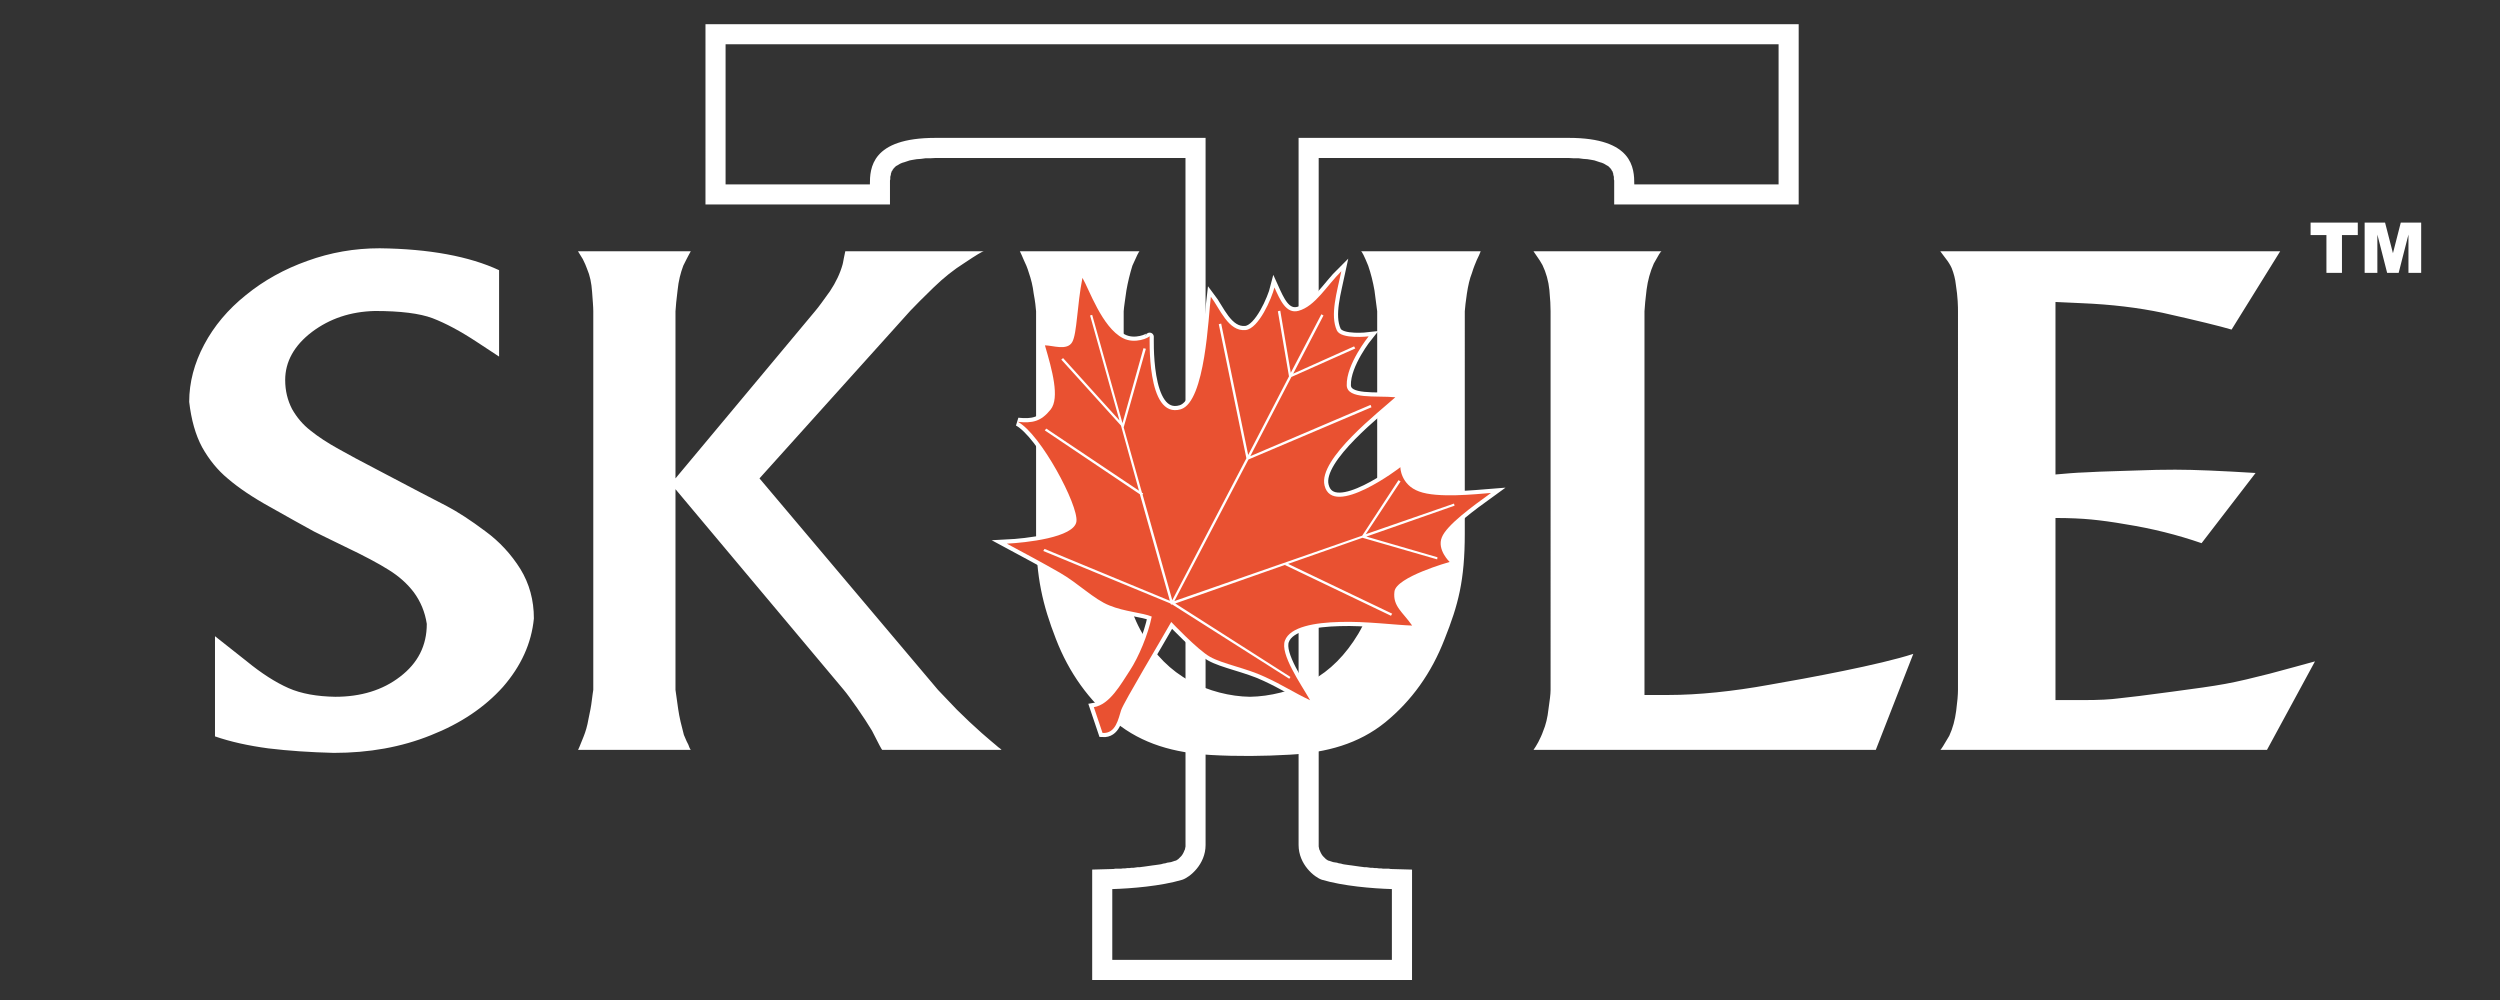 <?xml version="1.0" encoding="utf-8"?>
<!-- Generator: Adobe Illustrator 16.0.0, SVG Export Plug-In . SVG Version: 6.00 Build 0)  -->
<!DOCTYPE svg PUBLIC "-//W3C//DTD SVG 1.1//EN" "http://www.w3.org/Graphics/SVG/1.1/DTD/svg11.dtd">
<svg version="1.1" id="Layer_1" xmlns="http://www.w3.org/2000/svg" xmlns:xlink="http://www.w3.org/1999/xlink" x="0px" y="0px"
	 width="600px" height="240px" viewBox="0 0 600 240" enable-background="new 0 0 600 240" xml:space="preserve">
<rect x="0" y="0" width="600" height="240" fill="#333333" stroke="none"/>
<g>
	<path fill-rule="evenodd" clip-rule="evenodd" fill="#FFFFFF" d="M338.876,235.195h-76.752V208.7l5.112-0.144l0.432-0.072h0.504
		h0.432h0.432l0.504-0.072h0.504l0.504-0.072h0.504l0.504-0.071h0.504l0.504-0.073l0.504-0.071h0.504l0.504-0.072l0.576-0.071
		l0.504-0.072l0.504-0.072l0.504-0.071l0.504-0.073l0.576-0.071l0.504-0.072l0.504-0.071l0.432-0.072l0.504-0.145l0.504-0.072
		l0.432-0.144l0.504-0.071l0.432-0.072l0.432-0.145l0.432-0.145l0.288-0.071l0,0l0,0l0.144-0.072l0.216-0.144l0.216-0.144
		l0.216-0.217l0.216-0.216l0.288-0.288l0.216-0.288l0.216-0.36l0.144-0.288l0.144-0.359l0.144-0.288l0.072-0.36l0.072-0.359v-0.432
		V37.916H224.54l-1.296,0.072h-1.152l-1.08,0.144l-1.008,0.072l-0.864,0.144l-0.792,0.144l-0.648,0.216l-0.648,0.216l-0.504,0.144
		l-0.504,0.216l-0.36,0.216l-0.36,0.216l-0.288,0.144l-0.216,0.216l-0.144,0.144l-0.216,0.216l-0.072,0.144l-0.144,0.144
		l-0.072,0.216l-0.144,0.144l-0.072,0.216l-0.072,0.216l-0.072,0.216v0.216l-0.072,0.216l-0.072,0.288v0.288v0.288l-0.072,0.288
		v0.288v0.288v5.184h-44.28V5.804h262.368v43.272h-44.28v-5.184v-0.288v-0.288l-0.071-0.288V42.74v-0.288l-0.072-0.288l-0.071-0.216
		v-0.216l-0.072-0.216l-0.072-0.216l-0.071-0.216l-0.145-0.144l-0.072-0.216l-0.145-0.144l-0.071-0.144l-0.216-0.216l-0.145-0.144
		l-0.216-0.216l-0.288-0.144l-0.36-0.216l-0.359-0.216l-0.504-0.216l-0.504-0.144l-0.648-0.216l-0.647-0.216l-0.792-0.144
		l-0.864-0.144l-1.008-0.072l-1.08-0.144h-1.152l-1.296-0.072h-59.976v164.809v0.432l0.072,0.359l0.071,0.36l0.145,0.288
		l0.144,0.359l0.145,0.288l0.215,0.36l0.217,0.288l0.287,0.288l0.217,0.216l0.216,0.217l0.216,0.144l0.216,0.144l0.145,0.072l0,0
		l0,0l0.288,0.071l0.432,0.145l0.432,0.145l0.433,0.072l0.504,0.071l0.433,0.144l0.504,0.072l0.503,0.145l0.433,0.072l0.504,0.071
		l0.504,0.072l0.576,0.071l0.504,0.073l0.504,0.071l0.504,0.072l0.504,0.072l0.576,0.071l0.504,0.072h0.504l0.504,0.071l0.504,0.073
		h0.504l0.505,0.071h0.504l0.504,0.072h0.504l0.504,0.072h0.433h0.432h0.504l0.433,0.072l5.111,0.144V235.195z M334.052,213.38
		c-4.68-0.145-11.663-0.72-16.776-2.232c-1.799-0.575-5.615-3.671-5.615-8.352V33.092h64.872c15.407,0,15.696,7.344,15.696,11.16
		h34.632V10.628H300.5H174.14v33.624h34.632c0-3.816,0.288-11.16,15.696-11.16h64.872v169.704c0,4.681-3.816,7.776-5.616,8.352
		c-5.112,1.513-12.096,2.088-16.776,2.232v16.992h67.104V213.38z"/>
	<g>
		<path fill-rule="evenodd" clip-rule="evenodd" fill="#FFFFFF" d="M535.58,79.1c-2.664-0.792-8.208-2.16-16.561-4.032
			c-5.831-1.224-12.312-2.016-19.439-2.304l-6.265-0.288v41.4c2.449-0.216,4.824-0.432,7.128-0.504
			c2.305-0.144,4.681-0.216,7.057-0.288c2.376-0.072,4.607-0.144,6.768-0.216c1.872-0.072,4.464-0.144,7.776-0.144
			c4.68,0,11.088,0.288,19.296,0.792l-12.96,16.848c-5.832-2.017-11.88-3.528-18.216-4.536c-3.24-0.576-6.048-0.936-8.28-1.152
			c-2.231-0.216-5.111-0.359-8.568-0.359v43.703h6.841c3.6,0,6.408-0.144,8.496-0.432c2.16-0.216,6.336-0.72,12.672-1.584
			c5.399-0.72,9.648-1.296,12.744-1.872c3.167-0.575,6.695-1.44,10.655-2.447c3.96-1.081,7.561-2.017,10.872-2.953l-11.52,21.241
			h-78.408c0.145,0,0.864-1.153,2.16-3.385c0.863-1.872,1.367-3.816,1.656-5.977c0.288-2.159,0.432-3.887,0.432-5.039V74.708
			c0-0.504,0-1.296-0.072-2.448c-0.071-1.224-0.216-2.52-0.432-3.888c-0.144-1.44-0.504-2.736-1.009-4.032
			c-0.359-0.792-0.863-1.584-1.439-2.304c-0.504-0.72-1.008-1.296-1.296-1.728h81.576L535.58,79.1L535.58,79.1z M400.364,166.796
			c7.2,0,15.552-0.864,24.264-2.448c9.216-1.583,26.641-4.824,34.561-7.416l-9,23.041h-82.152c0.36-0.505,0.72-1.08,1.152-1.873
			c0.432-0.864,0.863-1.728,1.151-2.592c0.648-1.512,1.08-3.312,1.296-5.327c0.288-2.017,0.504-3.528,0.504-4.608V74.708
			c0-1.152-0.071-2.88-0.287-5.112c-0.217-2.16-0.792-4.176-1.657-5.976c-0.431-0.792-0.863-1.44-1.223-1.944
			c-0.361-0.504-0.648-0.936-0.937-1.368h30.743c-0.215,0-0.791,1.008-1.871,2.952c-0.864,1.944-1.44,4.032-1.729,6.264
			c-0.287,2.232-0.432,4.032-0.504,5.184v92.088H400.364L400.364,166.796z M299.996,167.228c-4.752-0.071-9.936-1.367-14.472-3.815
			s-8.352-6.265-11.304-11.305c-3.024-5.111-4.536-11.231-4.536-18.504V74.708c0.072-1.152,0.36-2.808,0.648-4.968
			c0.36-2.088,0.864-4.104,1.44-5.976c1.008-2.304,1.584-3.456,1.728-3.456h-28.728c0.288,0.576,0.576,1.224,0.936,2.088
			c0.432,0.864,0.864,1.872,1.224,3.096c0.504,1.44,0.936,3.096,1.152,4.968c0.36,1.872,0.504,3.312,0.576,4.248v53.353
			c0,10.439,1.584,17.135,4.752,25.271c3.168,8.208,7.992,14.832,14.328,20.016c6.408,5.185,14.04,7.344,22.896,7.848
			c6.336,0.361,12.6,0.289,18.937-0.071c8.855-0.504,16.488-2.592,22.896-7.776c6.337-5.184,11.089-11.808,14.256-20.016
			c3.24-8.137,4.824-13.968,4.824-25.271V74.708c0.072-0.936,0.217-2.376,0.504-4.248c0.288-1.872,0.648-3.528,1.224-4.968
			c0.36-1.224,0.793-2.232,1.152-3.096c0.433-0.864,0.72-1.512,0.937-2.088h-28.729c0.217,0,0.792,1.152,1.729,3.456
			c0.647,1.872,1.151,3.888,1.512,5.976c0.288,2.16,0.504,3.816,0.647,4.968v58.896c0,7.272-1.512,13.393-4.535,18.504
			c-3.024,5.04-6.769,8.856-11.305,11.305C310.076,165.86,304.748,167.156,299.996,167.228L299.996,167.228z M231.452,63.116
			c-2.52,1.584-4.968,3.528-7.416,5.904c-2.448,2.376-4.32,4.248-5.544,5.544l-36.216,40.248l42.84,50.76
			c1.008,1.08,2.52,2.663,4.536,4.752c2.016,2.016,4.032,3.888,5.976,5.615c0.432,0.36,1.08,0.937,2.088,1.801
			c1.008,0.863,1.656,1.367,1.872,1.584c0.36,0.216,0.576,0.432,0.792,0.648h-28.656c-0.072,0-0.936-1.584-2.448-4.608
			c-1.008-1.656-2.16-3.456-3.528-5.4s-2.448-3.456-3.24-4.392l-40.392-48.168v48.168c0.144,1.08,0.36,2.663,0.648,4.608
			c0.288,2.015,0.792,4.031,1.368,6.191c0.144,0.288,0.36,0.792,0.648,1.512c0.36,0.648,0.576,1.152,0.648,1.44
			c0.144,0.287,0.216,0.504,0.36,0.648h-27.072c0.072,0,0.504-1.08,1.368-3.241c0.432-1.079,0.864-2.447,1.152-4.175
			c0.36-1.656,0.648-3.097,0.792-4.393c0.144-1.225,0.288-2.088,0.36-2.592V74.708c0-1.08-0.144-2.664-0.288-4.68
			c-0.144-2.088-0.504-3.888-1.224-5.544c-0.216-0.648-0.576-1.44-1.008-2.304c-0.504-0.792-0.864-1.44-1.152-1.872h27.072
			c-0.144,0.216-0.216,0.432-0.36,0.648c-0.144,0.216-0.36,0.72-0.72,1.368c-0.36,0.72-0.576,1.152-0.72,1.44
			c-0.648,1.728-1.152,3.672-1.368,5.904c-0.288,2.232-0.432,3.888-0.504,5.04v40.104l33.48-40.104
			c0.936-1.08,2.088-2.736,3.6-4.824c1.44-2.16,2.448-4.32,3.024-6.408c0.072-0.216,0.144-0.648,0.288-1.44s0.288-1.296,0.36-1.728
			h33.264C235.772,60.308,234.26,61.244,231.452,63.116L231.452,63.116z M119.78,64.844V85.58l-5.256-3.456
			c-4.032-2.664-7.56-4.536-10.728-5.76c-3.096-1.152-7.704-1.728-13.824-1.728c-5.832,0.144-10.8,1.8-15.12,5.04
			c-4.248,3.24-6.408,7.128-6.408,11.52c0,2.592,0.576,4.896,1.656,6.984c1.152,2.016,2.592,3.744,4.464,5.184
			c1.872,1.512,4.104,2.952,6.696,4.392c2.664,1.512,5.544,3.024,8.712,4.68c8.712,4.608,14.4,7.56,17.208,9
			c2.736,1.44,5.832,3.457,9.288,6.049c3.456,2.52,6.264,5.615,8.424,9.072c2.16,3.527,3.24,7.487,3.24,11.879
			c-0.576,5.977-3.096,11.448-7.416,16.417c-4.392,4.896-10.152,8.783-17.28,11.591c-7.128,2.881-14.904,4.248-23.328,4.248
			c-5.688-0.144-10.944-0.504-15.696-1.08c-4.824-0.647-9.072-1.584-12.816-2.88v-24.047l7.561,5.976
			c3.6,2.951,6.984,5.111,10.08,6.479c3.096,1.368,6.912,2.017,11.231,2.088c6.12,0,11.376-1.584,15.552-4.823
			c4.248-3.24,6.408-7.416,6.408-12.673c-0.432-2.879-1.512-5.399-3.096-7.56c-1.584-2.088-3.6-3.888-6.048-5.4
			c-2.376-1.512-5.904-3.383-10.44-5.544c-4.608-2.231-7.056-3.456-7.488-3.671c-2.808-1.513-6.336-3.529-10.584-5.904
			c-4.176-2.304-7.56-4.608-10.08-6.769c-2.52-2.088-4.536-4.608-6.192-7.56c-1.584-2.952-2.592-6.552-3.096-10.872
			c0-4.68,1.224-9.288,3.6-13.752c2.376-4.464,5.688-8.424,10.008-11.88c4.32-3.528,9.288-6.264,14.76-8.208
			c5.544-2.016,11.304-3.024,17.352-3.024C103.076,59.732,112.652,61.532,119.78,64.844z"/>
		<g>
			<path fill="#FFFFFF" d="M554.543,53.432h11.328v2.978h-3.801v9.082h-3.727V56.41h-3.801V53.432z"/>
			<path fill="#FFFFFF" d="M567.517,53.432h4.9l1.891,7.338l1.876-7.338h4.898v12.06h-3.053v-9.197l-2.352,9.197h-2.763
				l-2.347-9.197v9.197h-3.052V53.432z"/>
		</g>
	</g>
	<g>
		<path fill-rule="evenodd" clip-rule="evenodd" fill="#FFFFFF" stroke="#FFFFFF" stroke-width="2" d="M321.92,65.102
			c-3.456,3.384-6.264,8.424-10.296,9.504c-2.952,0.792-4.392-2.592-5.76-5.616c-0.647,2.592-3.744,9.864-6.912,10.224
			c-4.176,0.432-6.192-5.184-8.352-7.992c-0.576,4.464-1.296,25.2-7.2,27c-8.424,2.52-7.416-17.856-7.488-17.568
			c-0.072,0.36-3.528,2.016-6.408,0.504c-5.04-2.592-8.136-11.808-9.72-14.472c-1.296,6.552-1.296,13.392-2.448,15.408
			c-1.224,2.16-4.68,0.792-6.552,0.792c1.728,5.904,3.6,12.6,1.368,15.408c-2.304,2.88-4.392,3.312-7.848,2.952
			c5.472,2.952,14.544,20.017,14.04,23.903c-0.504,3.889-12.312,5.113-16.704,5.328c4.68,2.521,8.352,4.465,12.744,6.984
			s8.208,6.408,11.88,7.849c3.672,1.512,7.92,1.728,10.152,2.663c-0.864,4.32-3.168,9.793-5.256,12.961s-4.824,8.207-8.64,8.783
			l2.088,6.192c3.24,0.216,3.816-3.528,4.464-5.472c0.648-1.944,9.648-16.92,12.024-21.169c0,0,6.336,6.696,9.288,8.353
			c3.024,1.729,8.784,2.736,13.175,4.824c4.393,2.016,6.769,3.672,10.873,5.615c-2.305-4.031-7.272-11.088-6.049-14.328
			c1.225-3.312,7.2-4.319,13.176-4.464c6.049-0.216,13.896,0.792,17.353,0.864c-2.232-3.239-4.68-4.607-4.248-8.136
			c0.359-3.528,13.248-7.128,13.248-7.128s-3.096-2.952-1.872-5.904c1.152-2.951,7.416-7.488,11.808-10.656
			c-3.672,0.288-12.888,1.296-17.279-0.36c-4.393-1.584-4.536-5.832-4.464-5.832c0.071,0-16.272,12.456-18.217,4.392
			c-1.583-6.408,13.537-18,16.992-21.168c-4.608-0.432-11.592,0.576-11.663-2.88c-0.145-5.04,5.256-11.736,5.256-11.736
			s-6.625,0.792-7.633-1.44C319.184,75.614,320.84,70.214,321.92,65.102z"/>
		<path fill-rule="evenodd" clip-rule="evenodd" fill="#E95131" d="M320.84,79.286c1.008,2.232,7.633,1.44,7.633,1.44
			s-5.4,6.696-5.256,11.736c0.071,3.456,7.055,2.448,11.663,2.88c-3.455,3.168-18.575,14.76-16.992,21.168
			c1.944,8.064,18.288-4.392,18.217-4.392c-0.072,0,0.071,4.248,4.464,5.832c4.392,1.656,13.607,0.648,17.279,0.36
			c-4.392,3.167-10.655,7.705-11.808,10.656c-1.224,2.952,1.872,5.904,1.872,5.904s-12.889,3.6-13.248,7.128
			c-0.432,3.528,2.016,4.896,4.248,8.136c-3.456-0.072-11.304-1.08-17.353-0.864c-5.976,0.145-11.951,1.152-13.176,4.464
			c-1.224,3.24,3.744,10.297,6.049,14.328c-4.104-1.943-6.48-3.6-10.873-5.615c-4.392-2.088-10.151-3.096-13.175-4.824
			c-2.952-1.656-9.288-8.353-9.288-8.353c-2.376,4.249-11.376,19.225-12.024,21.169c-0.648,1.943-1.224,5.688-4.464,5.472
			l-2.088-6.192c3.816-0.576,6.552-5.615,8.64-8.783s4.392-8.641,5.256-12.961c-2.232-0.936-6.48-1.151-10.152-2.663
			c-3.672-1.44-7.488-5.329-11.88-7.849s-8.064-4.464-12.744-6.984c4.392-0.215,16.2-1.439,16.704-5.328
			c0.504-3.887-8.568-20.951-14.04-23.903c3.456,0.36,5.544-0.072,7.848-2.952c2.232-2.808,0.36-9.504-1.368-15.408
			c1.872,0,5.328,1.368,6.552-0.792c1.152-2.016,1.152-8.856,2.448-15.408c1.584,2.664,4.68,11.88,9.72,14.472
			c2.88,1.512,6.336-0.144,6.408-0.504c0.072-0.288-0.936,20.088,7.488,17.568c5.904-1.8,6.624-22.536,7.2-27
			c2.16,2.808,4.176,8.424,8.352,7.992c3.168-0.36,6.265-7.632,6.912-10.224c1.368,3.024,2.808,6.408,5.76,5.616
			c4.032-1.08,6.84-6.12,10.296-9.504C320.84,70.214,319.184,75.614,320.84,79.286z M280.988,144.98l0.072,0.144l0.216-0.072
			l0.144,0.072l0,0l28.008,17.784l0.288-0.432l-27.648-17.641l26.424-9.288l-0.072,0.072l25.416,12.168l0.288-0.504l-24.984-11.952
			l17.856-6.264l17.928,5.184l0.072-0.504l-17.064-4.968l21.168-7.416l-0.144-0.504l-21.168,7.344l8.352-12.672l-0.504-0.288
			l-8.712,13.32l-45.072,15.695l17.784-33.984l29.521-12.528l-0.217-0.576l-28.872,12.312l9.864-19.008l15.337-6.84l-0.288-0.504
			l-14.616,6.552l7.271-13.968l-0.504-0.288l-7.344,14.04l-2.52-14.904l-0.577,0.144l2.665,15.624l-9.792,18.864l-6.48-31.536
			l-0.576,0.144l6.624,32.184l-17.784,34.056L274.22,118.7l0.144-0.288l-0.288-0.144l-4.392-15.696l5.328-18.864l-0.576-0.144
			l-5.04,18l-7.272-25.992l-0.504,0.144l7.056,25.2L255.14,85.94l-0.432,0.36l14.328,15.84l4.32,15.624l-22.248-14.904l-0.36,0.432
			l22.824,15.336l7.2,25.56l-30.096-12.456l-0.288,0.504l30.528,12.601v0.072L280.988,144.98z"/>
	</g>
</g>
</svg>
